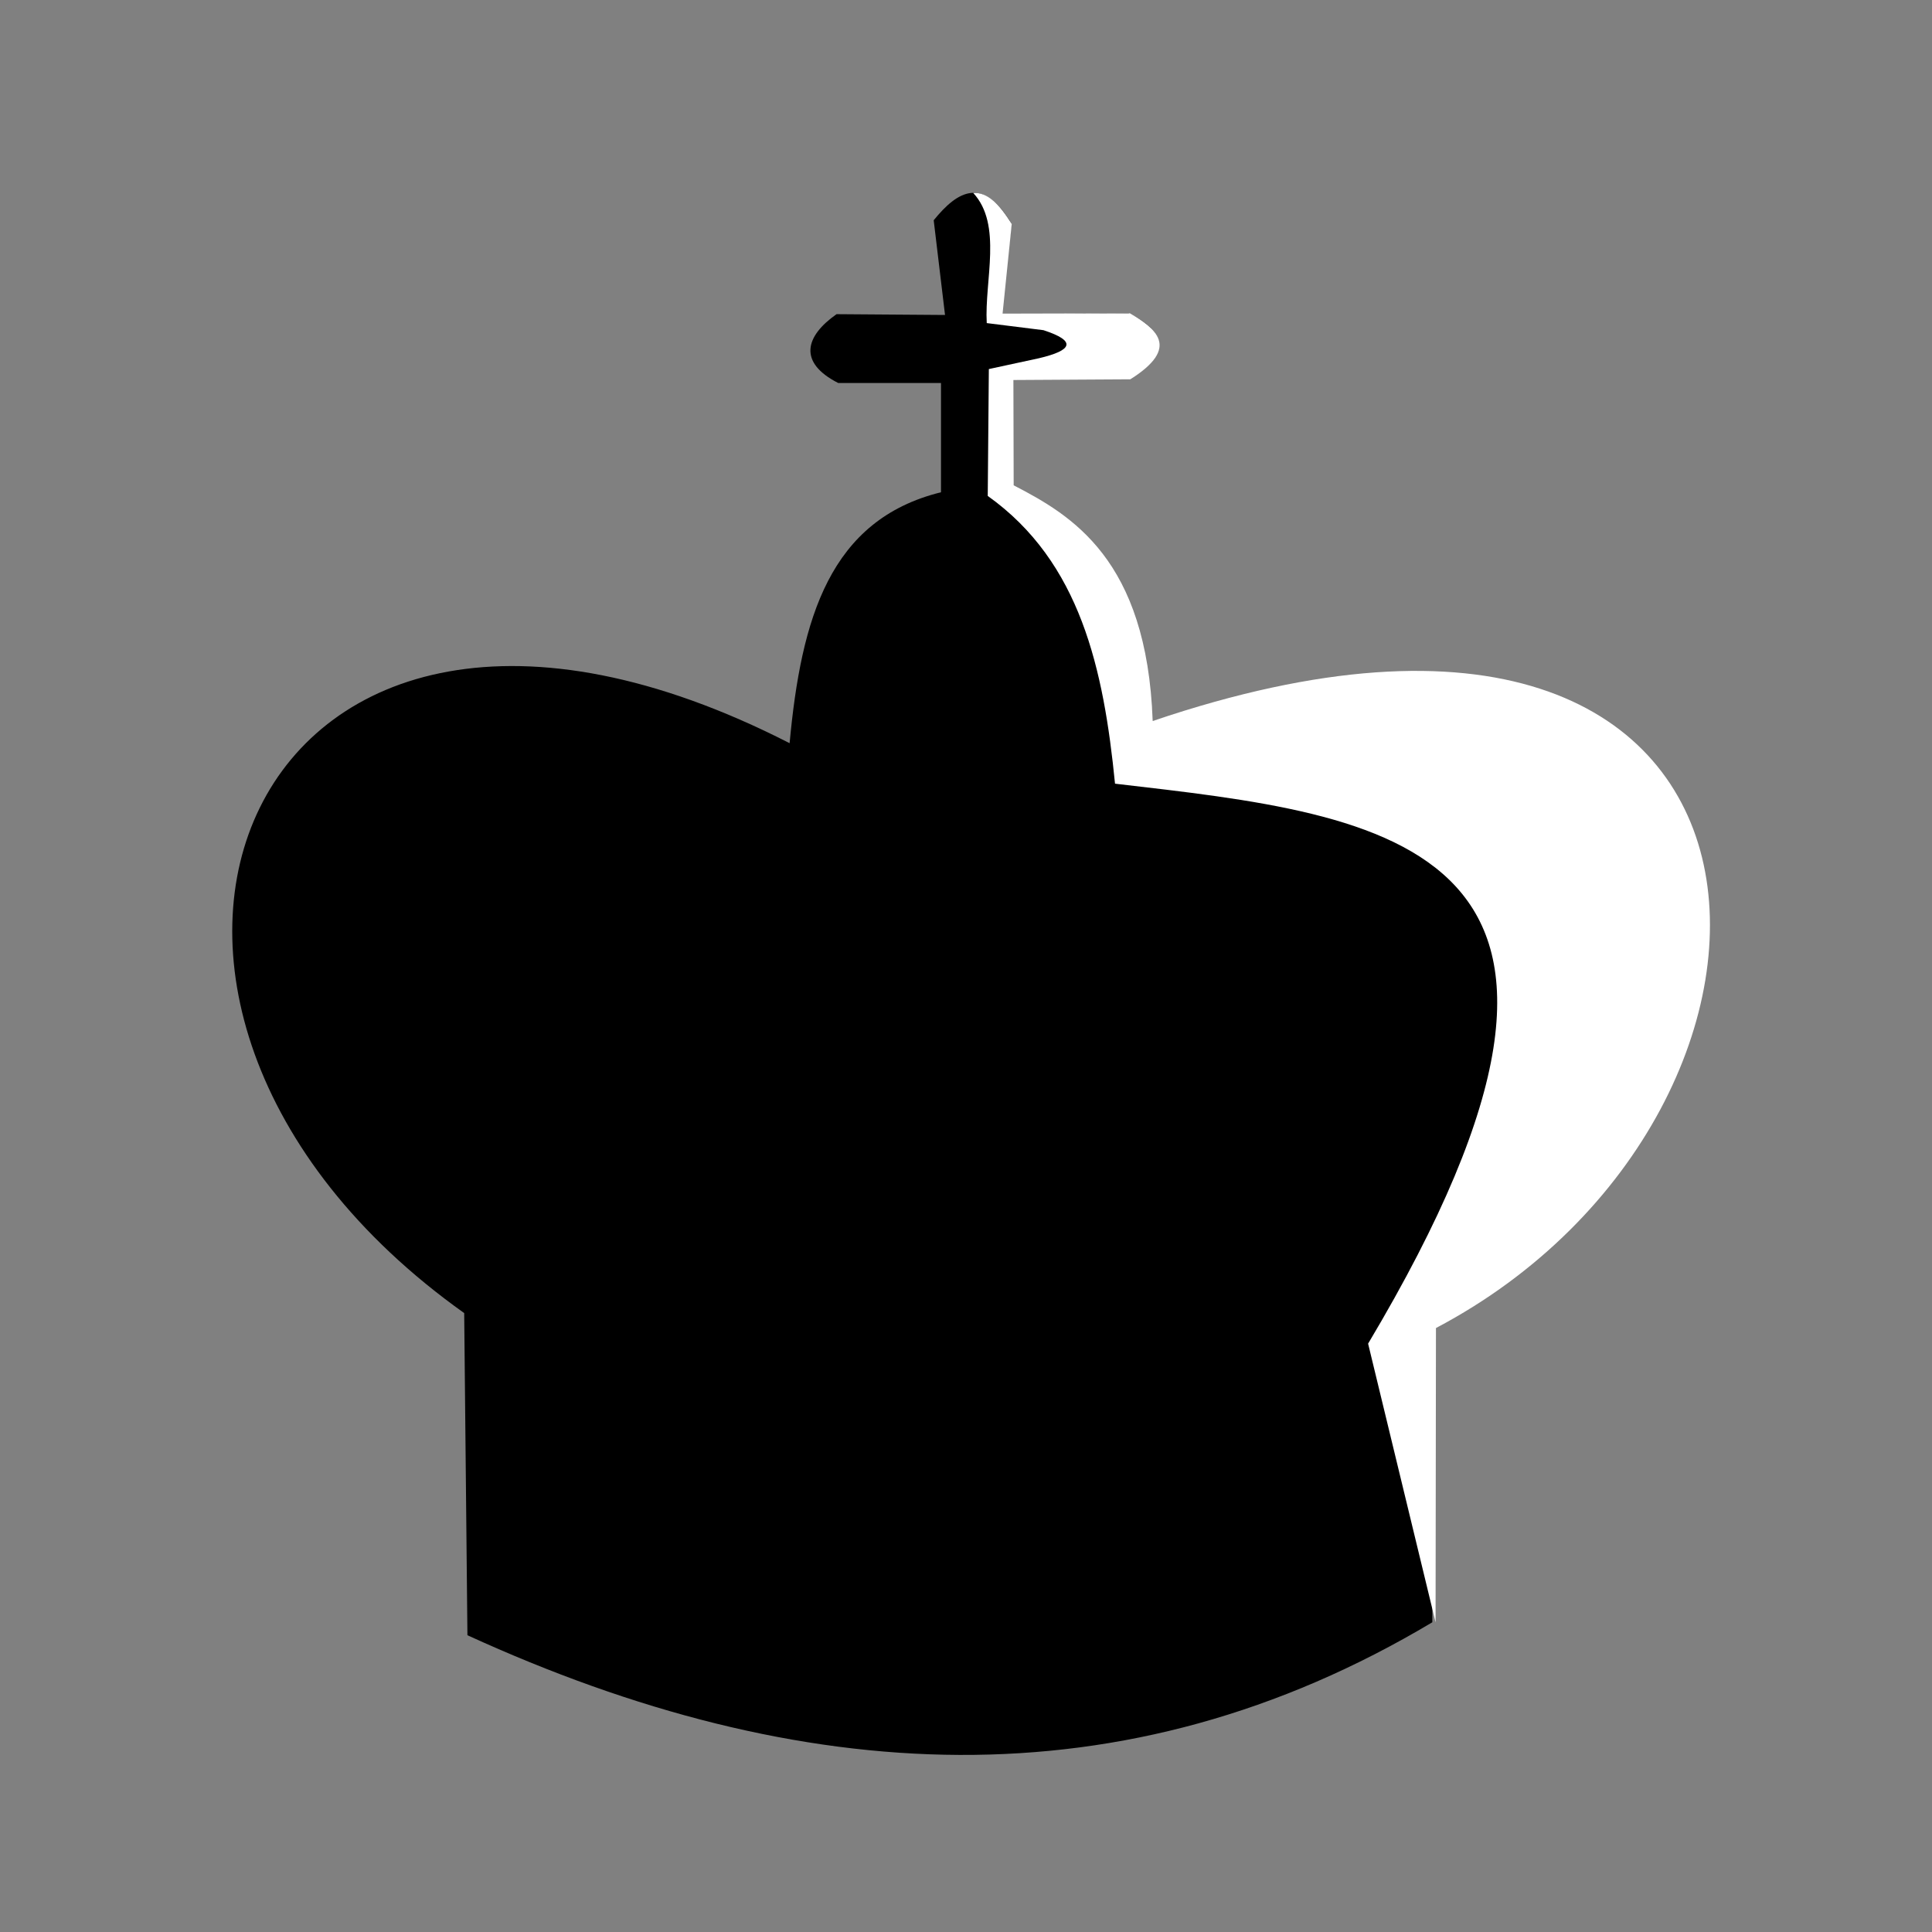 <?xml version="1.0" encoding="UTF-8" standalone="no"?>
<!-- Created with Inkscape (http://www.inkscape.org/) -->

<svg
   xmlns:dc="http://purl.org/dc/elements/1.1/"
   xmlns:cc="http://creativecommons.org/ns#"
   xmlns:rdf="http://www.w3.org/1999/02/22-rdf-syntax-ns#"
   xmlns:svg="http://www.w3.org/2000/svg"
   xmlns="http://www.w3.org/2000/svg"
   xmlns:sodipodi="http://sodipodi.sourceforge.net/DTD/sodipodi-0.dtd"
   xmlns:inkscape="http://www.inkscape.org/namespaces/inkscape"
   width="50"
   height="50"
   id="svg2"
   version="1.1"
   inkscape:version="0.92.1 r15371"
   sodipodi:docname="p12.svg"
   viewBox="0 0 46.875 46.875">
  <rect x="0" y="0" width="46.875" height="46.875" fill="#808080" stroke="none"/>
  <defs
     id="defs4" />
  <sodipodi:namedview
     id="base"
     pagecolor="#ffffff"
     bordercolor="#666666"
     borderopacity="1.0"
     inkscape:pageopacity="0.0"
     inkscape:pageshadow="2"
     inkscape:zoom="7.4625"
     inkscape:cx="31.52993"
     inkscape:cy="38.548535"
     inkscape:document-units="px"
     inkscape:current-layer="layer1"
     showgrid="false"
     fit-margin-top="0"
     fit-margin-left="0"
     fit-margin-right="0"
     fit-margin-bottom="0"
     inkscape:window-width="1680"
     inkscape:window-height="987"
     inkscape:window-x="-8"
     inkscape:window-y="-8"
     inkscape:window-maximized="1" />
  <g
     inkscape:label="Camada 1"
     inkscape:groupmode="layer"
     id="layer1"
     transform="translate(-310,-525.487)">
    <g
       id="g825"
       transform="matrix(0.67,0,0,0.67,102.411,189.084)">
      <g
         transform="translate(0.111,-0.029)"
         id="g2984">
        <path
           style="fill:#000000;stroke:none"
           d="m 326.65,561.34 -0.117,-11.667 c -15.806,-11.249 -7.855,-30.684 11.784,-20.637 0.419,-4.526 1.457,-8.093 5.482,-9.087 v -3.957 h -3.723 c -1.457,-0.742 -1.201,-1.691 -0.059,-2.492 l 3.928,0.029 -0.41,-3.43 c 0.876,-1.079 1.783,-1.594 2.814,0.117 l -0.352,3.283 4.602,-0.029 c 1.632,0.798 1.281,1.656 0.029,2.374 h -4.25 v 3.899 c 3.326,1.493 4.864,3.965 5.071,8.501 25.929,-8.063 23.754,15.081 10.201,21.897 l -0.059,10.729 c -11.147,6.656 -22.857,5.996 -34.941,0.469 z"
           id="path3280"
           inkscape:connector-curvature="0"
           sodipodi:nodetypes="ccccccccccccccccccc" />
        <path
           style="fill:#ffffff;stroke:none"
           d="m 344.965,509.111 c 0.533,-0.033 0.955,0.421 1.396,1.122 l -0.332,3.247 4.611,-0.011 c 0.923,0.535 1.862,1.238 0.013,2.39 l -4.232,0.025 0.01,3.814 c 2.089,1.081 4.825,2.672 5.034,8.535 24.457,-8.303 25.166,14.128 10.258,21.982 l -0.014,10.656 -2.443,-10.091 c 10.859,-18.217 0.7,-19.127 -9.165,-20.278 -0.41,-4.14 -1.25,-8.027 -4.609,-10.42 l 0.04,-4.594 1.81,-0.391 c 1.215,-0.286 1.385,-0.62 0.169,-1.017 l -2.055,-0.257 c -0.086,-1.543 0.577,-3.562 -0.49,-4.713 z"
           id="path2983"
           inkscape:connector-curvature="0"
           sodipodi:nodetypes="cccccccccccccccccc" />
      </g>
      <rect
         ry="70"
         rx="132.217"
         y="502.362"
         x="310"
         height="70"
         width="70"
         id="rect823"
         style="opacity:1;fill:none;fill-opacity:1;stroke:none;stroke-width:1.526;stroke-linecap:round;stroke-linejoin:miter;stroke-miterlimit:4;stroke-dasharray:none;stroke-opacity:1;paint-order:fill markers stroke" />
    </g>
  </g>
</svg>

